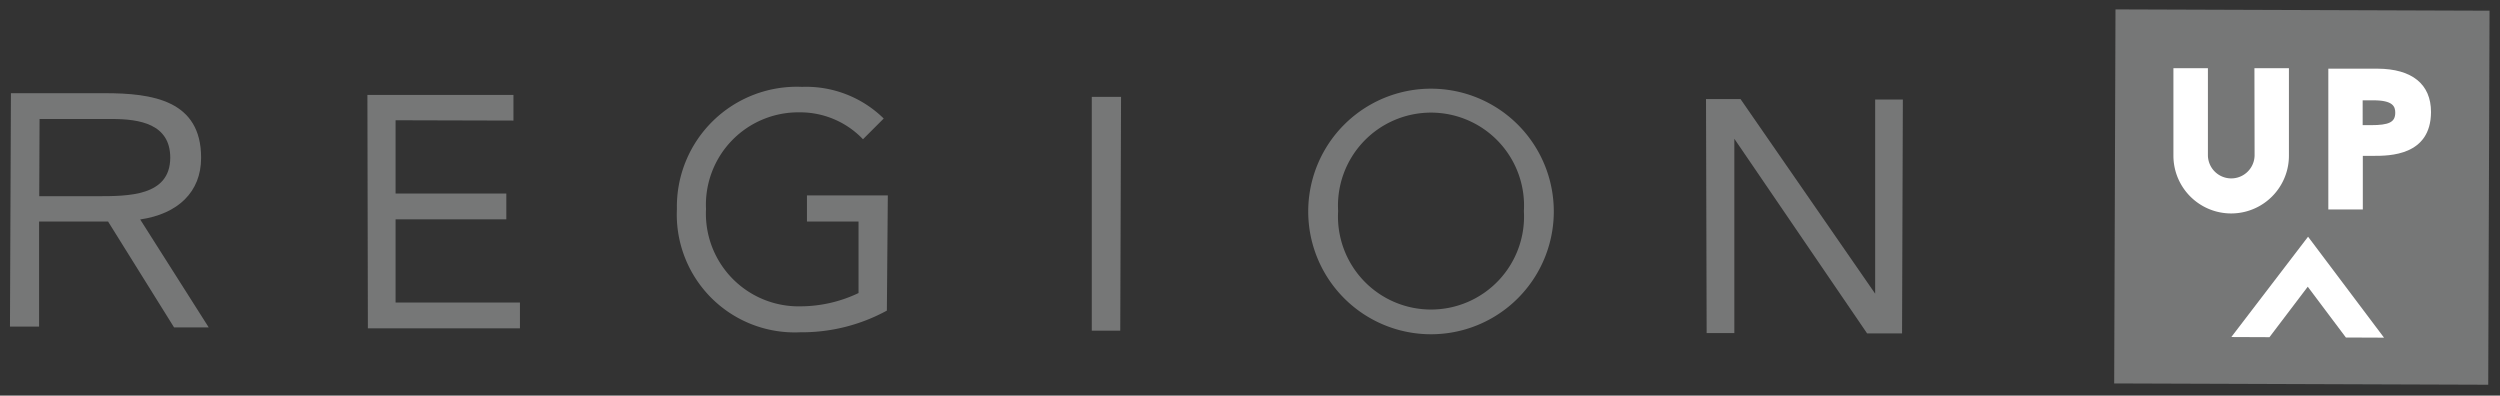 <svg xmlns="http://www.w3.org/2000/svg" viewBox="0 0 158 25"><rect x="0" y="0" width="158" height="25" fill="#333333" stroke="none"/><defs><style>.a{fill:#767777;}.b{fill:#fff;}</style></defs><title>採用LP_20161007 (2)</title><path class="a" d="M.69,5.89l5.93,0c3,0,6.1.44,6.09,4.09,0,2.15-1.46,3.54-3.85,3.89l4.33,6.82H11L6.83,14,2.47,14l0,6.64H.63ZM2.48,12.4H6.12c2,0,4.63,0,4.64-2.43,0-2.13-1.92-2.45-3.69-2.45l-4.57,0Z"/><path class="a" d="M23.22,6l9.23,0V7.62L25,7.6l0,4.63,7,0v1.63l-7,0,0,5.26,7.86,0v1.63l-9.61,0Z"/><path class="a" d="M56.05,19.63A11.21,11.21,0,0,1,50.57,21a7.45,7.45,0,0,1-7.79-7.78,7.58,7.58,0,0,1,7.91-7.73,7,7,0,0,1,5.16,2L54.54,8.8a5.48,5.48,0,0,0-4-1.7,5.84,5.84,0,0,0-5.92,6.11,5.86,5.86,0,0,0,6,6.15,8.55,8.55,0,0,0,3.64-.84l0-4.52H51V12.35l5.11,0Z"/><path class="a" d="M69,6.12h1.85l-.05,14.78H69Z"/><path class="a" d="M82.68,13.34a7.76,7.76,0,1,1,15.52.05,7.76,7.76,0,1,1-15.52-.05Zm13.63,0a5.88,5.88,0,1,0-11.74,0,5.88,5.88,0,1,0,11.74,0Z"/><path class="a" d="M107.82,6.26H110l8.51,12.3h0l0-12.27h1.75l-.05,14.78h-2.21L109.61,8.77h0l0,12.28h-1.75Z"/><rect class="a" x="133.66" y="0.63" width="23.64" height="23.64" transform="translate(132.52 157.89) rotate(-89.8)"/><polygon class="b" points="145.87 14.96 141.02 21.3 143.43 21.31 145.85 18.12 148.26 21.33 150.67 21.34 145.87 14.96"/><path class="b" d="M142.49,9.8a1.47,1.47,0,1,1-2.95,0l0-5.49h-2.18l0,5.53a3.65,3.65,0,0,0,7.3,0l0-5.53h-2.18Z"/><path class="b" d="M150.26,4.34h-3.11l0,8.9h2.18V9.85H150c1,0,3.63,0,3.64-2.77C153.64,5.32,152.44,4.35,150.26,4.34Zm-.94,2H150c1.22,0,1.38.38,1.38.78,0,.6-.38.79-1.55.79h-.51Z"/></svg>
